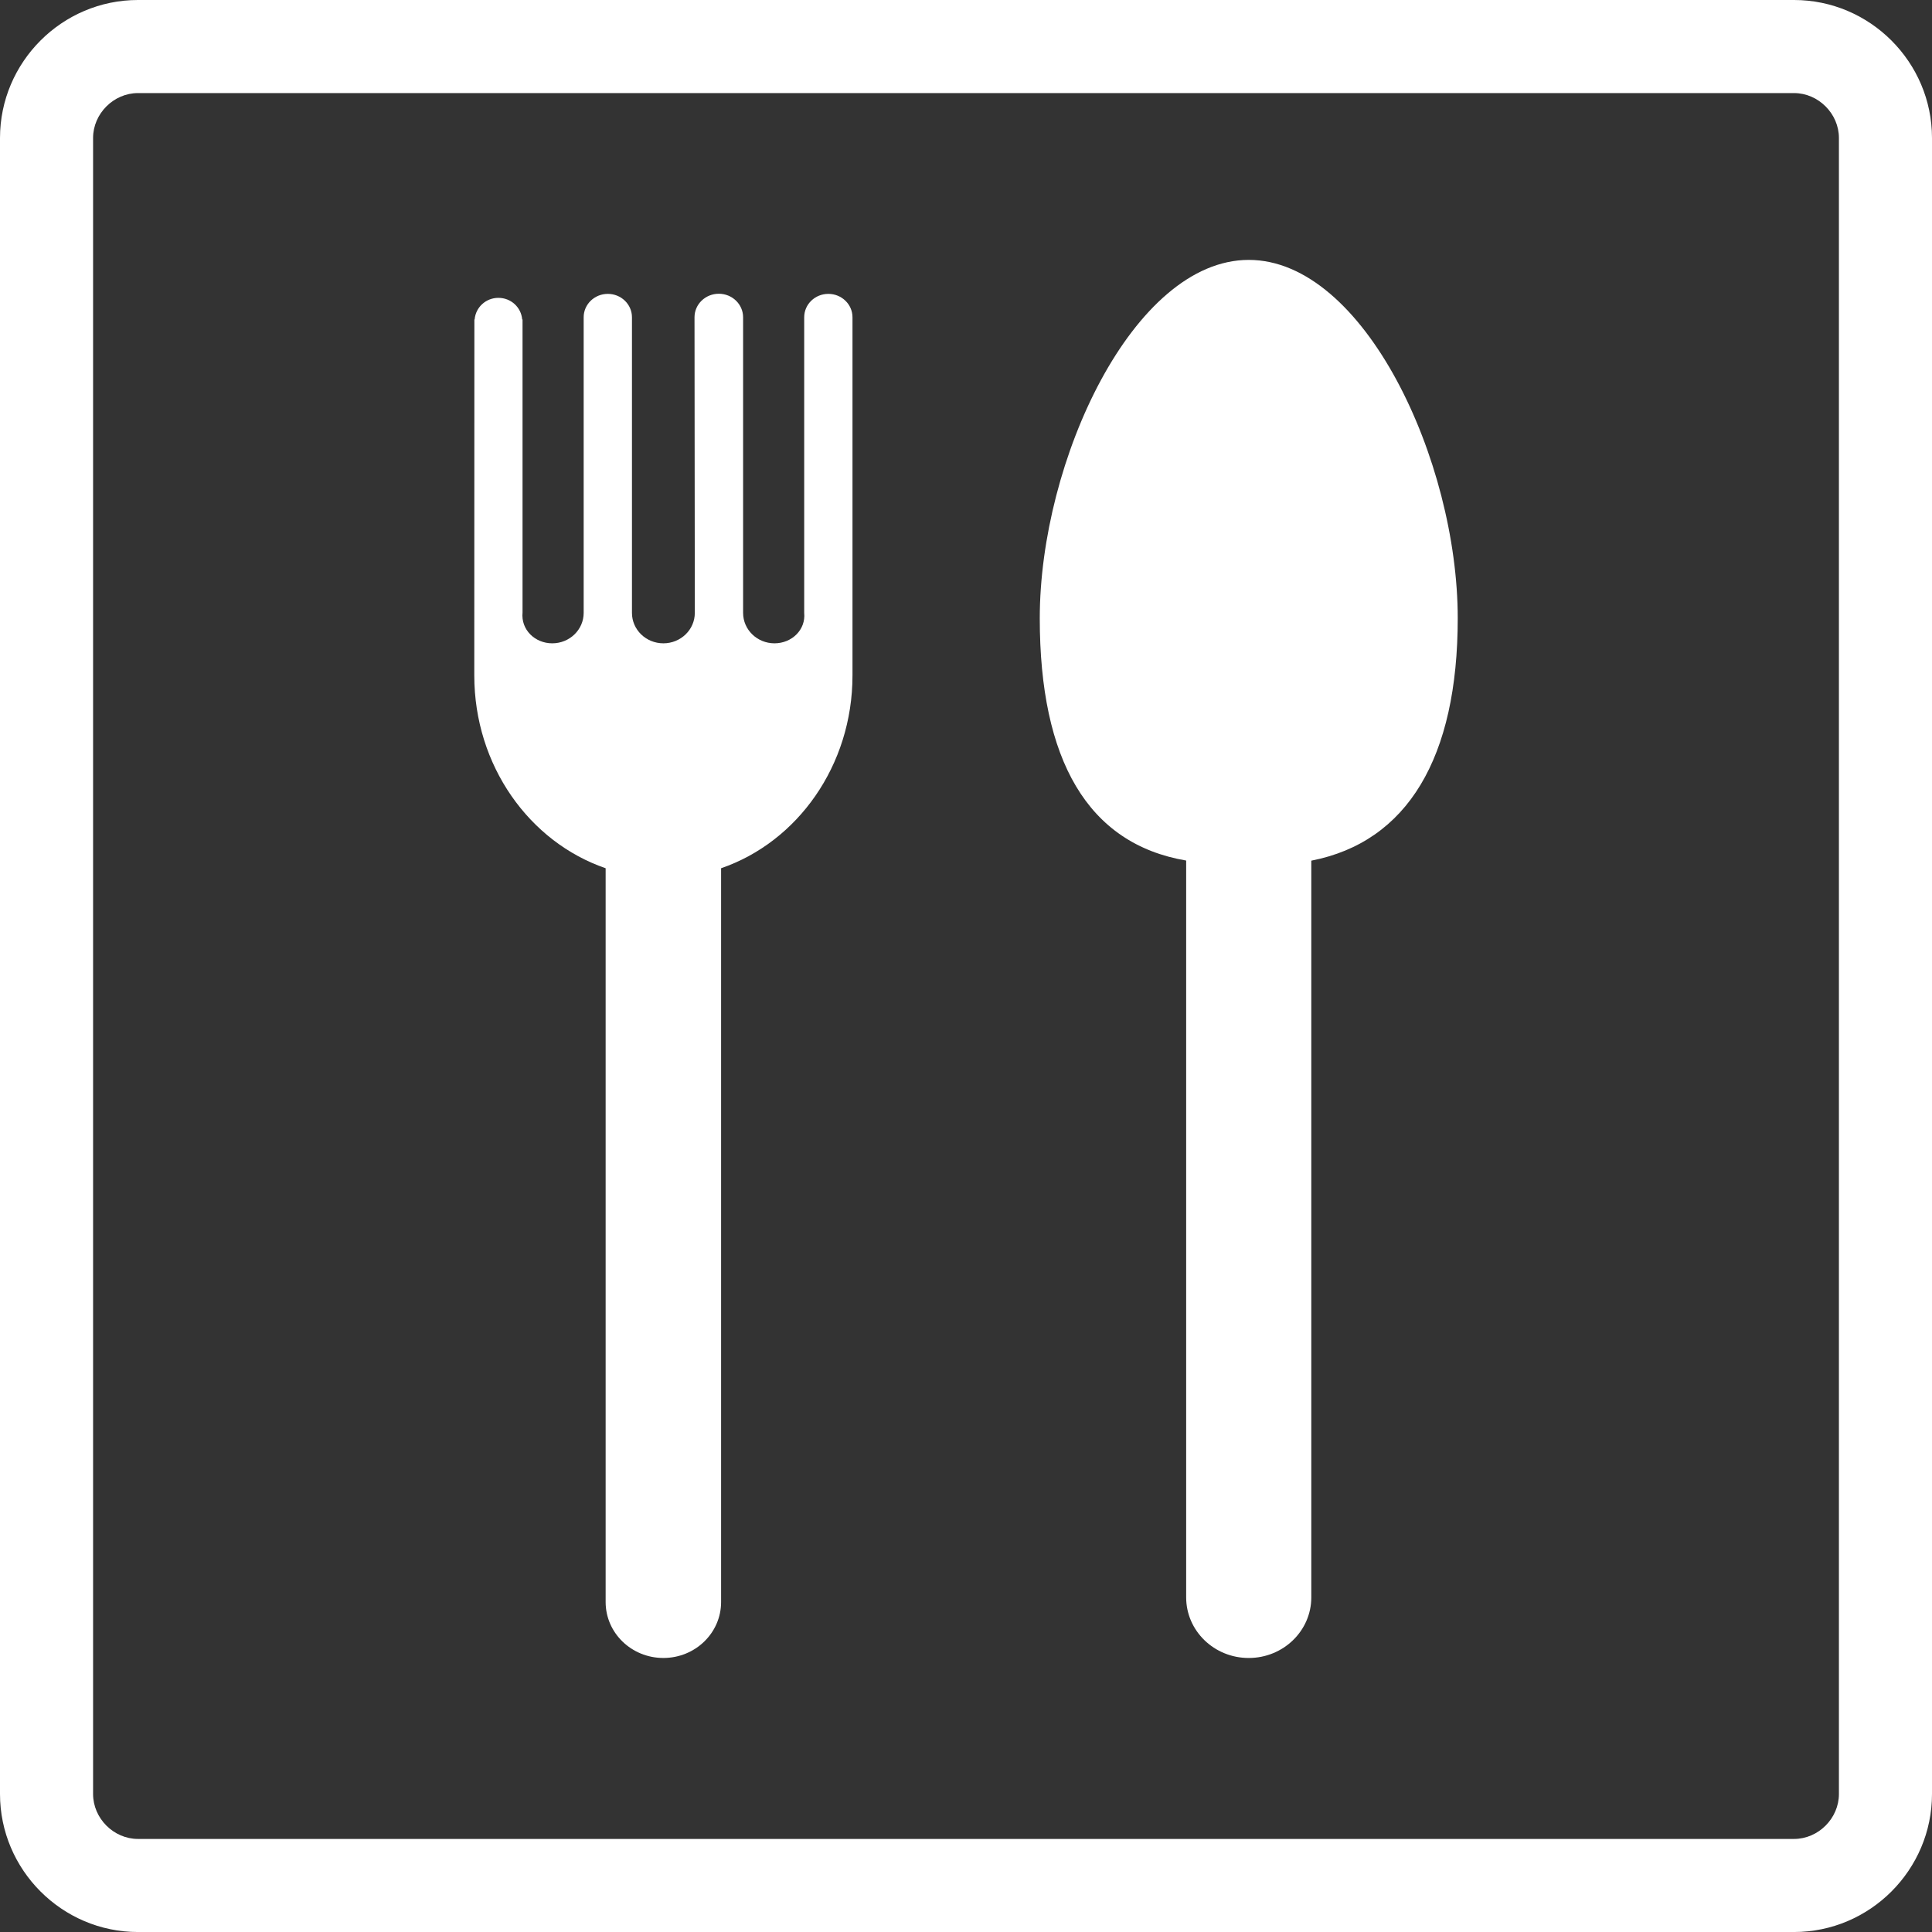<?xml version="1.0" encoding="utf-8"?>
<!-- Generator: Adobe Illustrator 16.0.0, SVG Export Plug-In . SVG Version: 6.00 Build 0)  -->
<!DOCTYPE svg PUBLIC "-//W3C//DTD SVG 1.1//EN" "http://www.w3.org/Graphics/SVG/1.1/DTD/svg11.dtd">
<svg version="1.1" id="Слой_1" xmlns="http://www.w3.org/2000/svg" xmlns:xlink="http://www.w3.org/1999/xlink" x="0px" y="0px"
	 width="103.781px" height="103.782px" viewBox="0 0 103.781 103.782" enable-background="new 0 0 103.781 103.782"
	 xml:space="preserve">
<rect x="0" y="0" width="103.781" height="103.782" fill="#333333" stroke="none"/>
<g>
	<defs>
		<rect id="SVGID_1_" width="103.781" height="103.782"/>
	</defs>
	<clipPath id="SVGID_2_">
		<use xlink:href="#SVGID_1_"  overflow="visible"/>
	</clipPath>
	<path clip-path="url(#SVGID_2_)" fill="#FFFFFF" d="M96.37,5c1.307,0,2.411,1.105,2.411,2.412v88.956
		c0,1.309-1.104,2.414-2.411,2.414H7.411C6.104,98.782,5,97.677,5,96.368V7.412C5,6.105,6.104,5,7.411,5H96.37z M96.37,0H7.411
		C3.334,0,0,3.335,0,7.412v88.956c0,4.078,3.334,7.414,7.411,7.414H96.37c4.075,0,7.411-3.336,7.411-7.414V7.412
		C103.781,3.335,100.445,0,96.37,0"/>
	<path clip-path="url(#SVGID_2_)" fill="#FFFFFF" d="M44.496,15.786c-0.717,0-1.297,0.562-1.297,1.256v15.88
		c0.091,0.903-0.662,1.635-1.596,1.635c-0.932,0-1.686-0.732-1.686-1.635v-15.88c0-0.697-0.585-1.263-1.304-1.263
		c-0.722,0-1.306,0.566-1.306,1.263c0,0.025,0.016,15.88,0.016,15.88c0,0.903-0.756,1.635-1.688,1.635
		c-0.934,0-1.688-0.732-1.688-1.635v-15.88c0-0.694-0.581-1.256-1.296-1.256c-0.717,0-1.298,0.562-1.298,1.256v15.88
		c0,0.903-0.755,1.635-1.687,1.635c-0.933,0-1.689-0.732-1.597-1.657V17.161H28.05C27.998,16.514,27.454,16,26.773,16
		s-1.223,0.514-1.277,1.161h-0.014l-0.005,19.12c0,4.85,2.964,8.954,7.056,10.358v39.417c0,1.659,1.387,3.005,3.102,3.005
		c1.714,0,3.1-1.346,3.1-3.005V46.639c4.093-1.404,7.058-5.508,7.058-10.358V17.042C45.793,16.348,45.212,15.786,44.496,15.786"/>
	<path clip-path="url(#SVGID_2_)" fill="#FFFFFF" d="M78.305,33.21c0-8.458-5.026-19.249-11.225-19.249
		c-6.2,0-11.227,10.791-11.227,19.249c0,7.606,2.566,12.115,7.864,13.016v39.58c0,1.798,1.504,3.256,3.36,3.256
		c1.857,0,3.362-1.458,3.362-3.256V46.232C75.609,45.224,78.305,40.7,78.305,33.21"/>
</g>
</svg>
